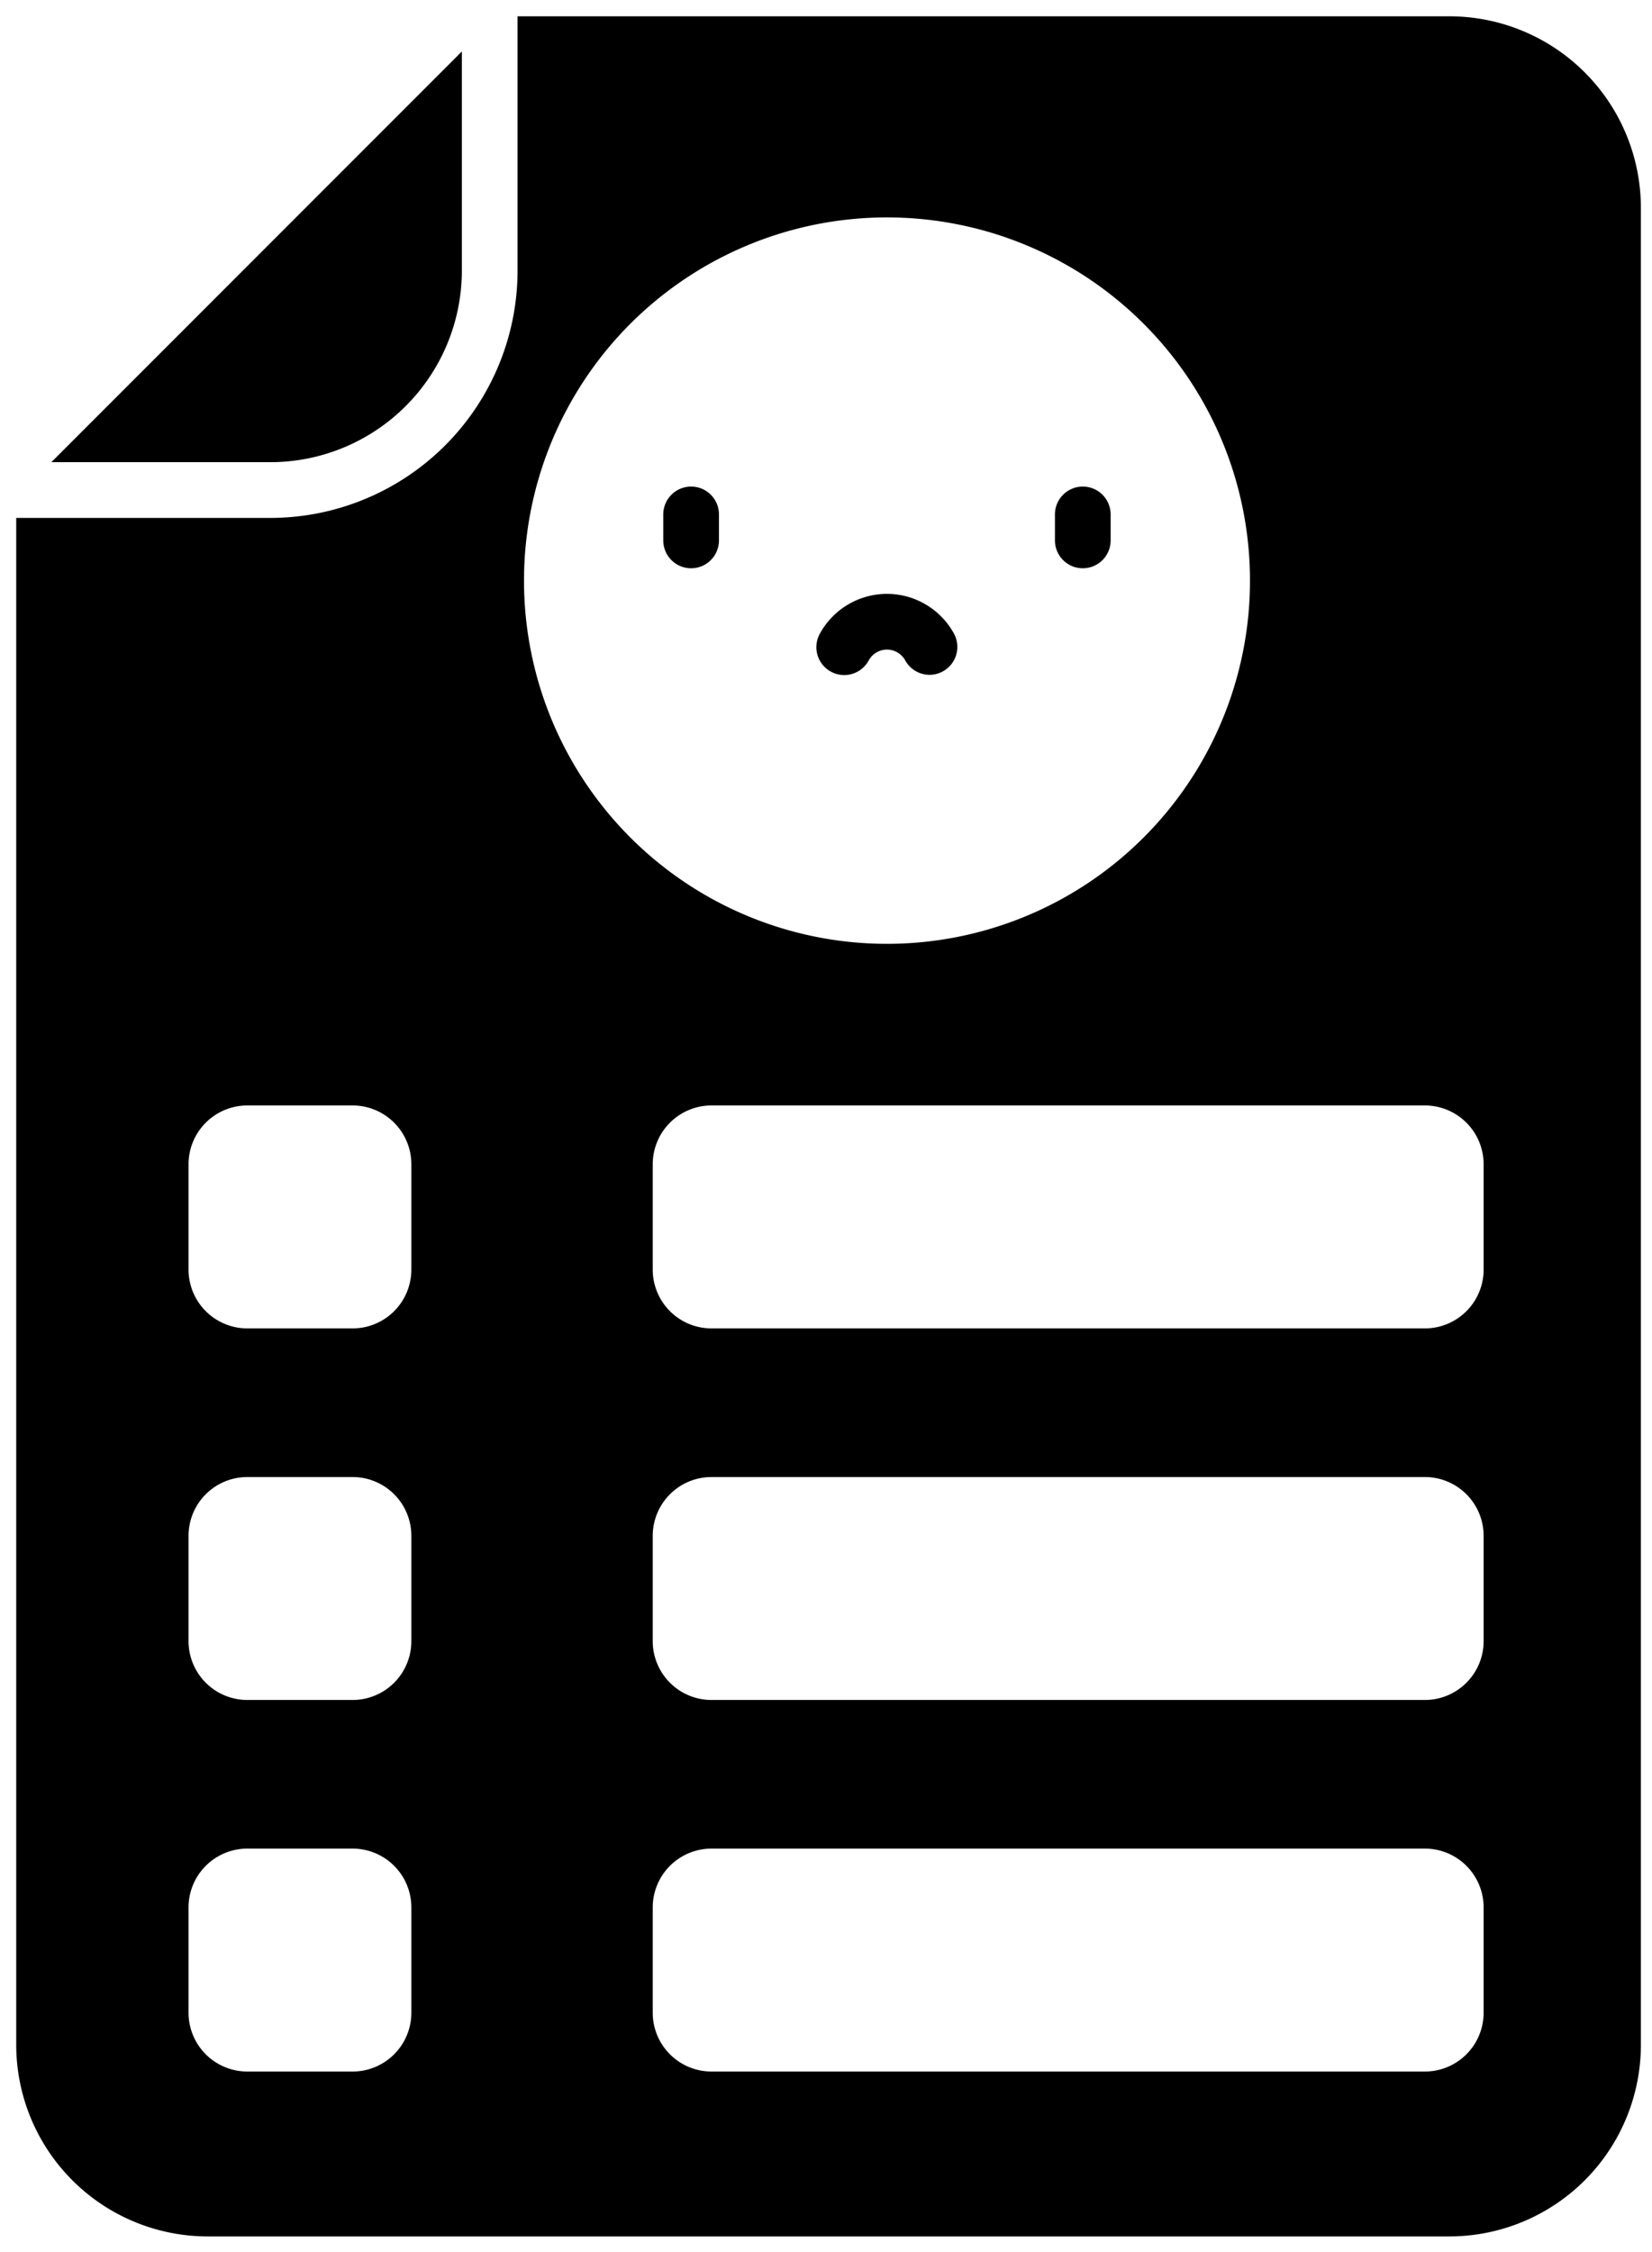 <?xml version="1.0" encoding="utf-8"?>
<svg viewBox="95.184 7.117 355.89 484.877" xmlns="http://www.w3.org/2000/svg">
  <g data-name="26 Review" transform="matrix(1, 0, 0, 1, 17.68, -6.372)">
    <path d="M226.39,135.84a6,6,0,0,1-6-6v-5.59a6,6,0,0,1,12,0v5.59A6,6,0,0,1,226.39,135.84Z"/>
    <path d="M310.77,135.84a6,6,0,0,1-6-6v-5.59a6,6,0,0,1,12,0v5.59A6,6,0,0,1,310.77,135.84Z"/>
    <path d="M277.77,158.78a6,6,0,0,1-5.26-3.11,4.49,4.49,0,0,0-3.93-2.32h0a4.48,4.48,0,0,0-3.92,2.32,6,6,0,1,1-10.51-5.79,16.49,16.49,0,0,1,14.43-8.53h0A16.49,16.49,0,0,1,283,149.88a6,6,0,0,1-2.36,8.15A5.93,5.93,0,0,1,277.77,158.78Z"/>
    <path d="M389.77,17H189V71.78A53.28,53.28,0,0,1,135.77,125H81V453.78A41.27,41.27,0,0,0,122.22,495H389.77A41.27,41.27,0,0,0,431,453.78V58.23A41.27,41.27,0,0,0,389.77,17ZM166.12,446.83a12.66,12.66,0,0,1-12.66,12.67H130.79a12.67,12.67,0,0,1-12.67-12.67V424.17a12.67,12.67,0,0,1,12.67-12.67h22.67a12.66,12.66,0,0,1,12.66,12.67Zm0-80a12.66,12.66,0,0,1-12.66,12.67H130.79a12.67,12.67,0,0,1-12.67-12.67V344.17a12.67,12.67,0,0,1,12.67-12.67h22.67a12.66,12.66,0,0,1,12.66,12.67Zm0-80a12.66,12.66,0,0,1-12.66,12.67H130.79a12.67,12.67,0,0,1-12.67-12.67V264.17a12.67,12.67,0,0,1,12.67-12.67h22.67a12.66,12.66,0,0,1,12.66,12.67Zm24.27-148.32a78.2,78.2,0,1,1,78.19,78.19A78.19,78.19,0,0,1,190.39,138.51ZM397.12,446.83a12.66,12.66,0,0,1-12.66,12.67H230.79a12.67,12.67,0,0,1-12.67-12.67V424.17a12.67,12.67,0,0,1,12.67-12.67H384.46a12.66,12.66,0,0,1,12.66,12.67Zm0-80a12.66,12.66,0,0,1-12.66,12.67H230.79a12.67,12.67,0,0,1-12.67-12.67V344.17a12.67,12.67,0,0,1,12.67-12.67H384.46a12.66,12.66,0,0,1,12.66,12.67Zm0-80a12.66,12.66,0,0,1-12.66,12.67H230.79a12.67,12.67,0,0,1-12.67-12.67V264.17a12.67,12.67,0,0,1,12.67-12.67H384.46a12.66,12.66,0,0,1,12.66,12.67Z"/>
    <path d="M135.77,113A41.27,41.27,0,0,0,177,71.78V24.57L88.57,113Z"/>
  </g>
</svg>